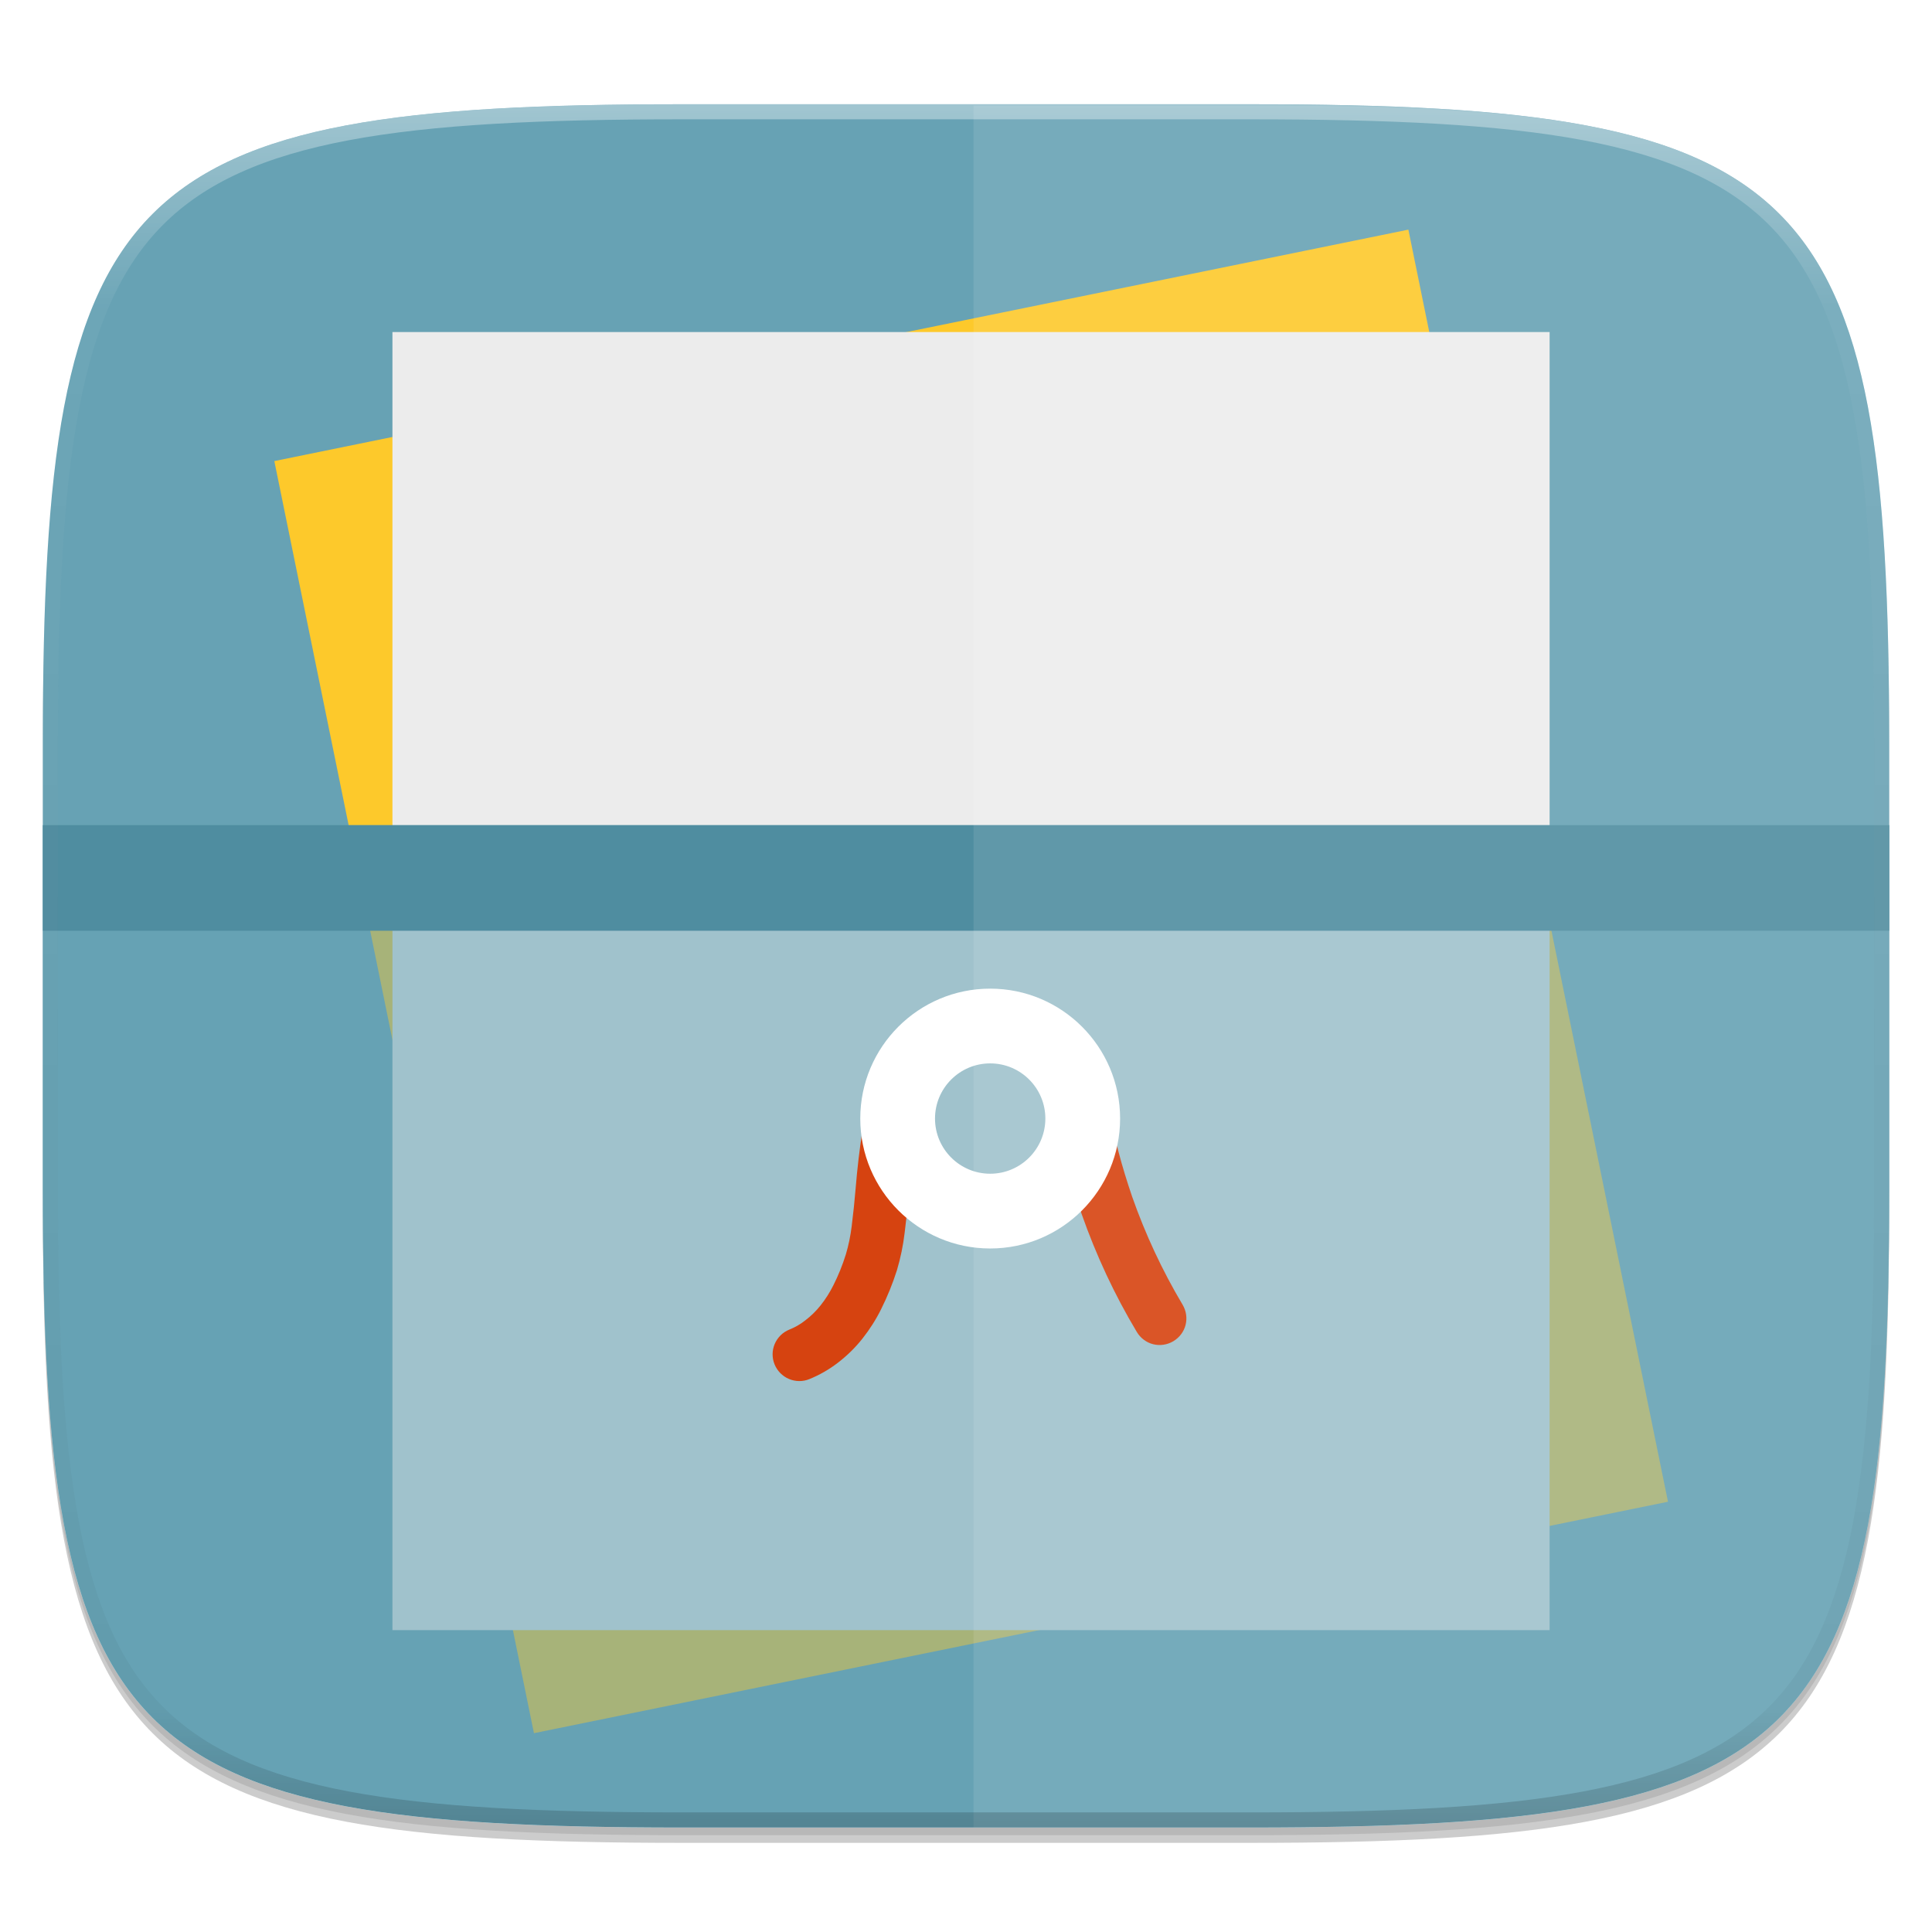 <?xml version="1.0" encoding="UTF-8" standalone="no"?>
<!-- Generator: Gravit.io -->

<svg
   xmlns:dc="http://purl.org/dc/elements/1.1/"
   xmlns:cc="http://creativecommons.org/ns#"
   xmlns:rdf="http://www.w3.org/1999/02/22-rdf-syntax-ns#"
   xmlns:svg="http://www.w3.org/2000/svg"
   xmlns="http://www.w3.org/2000/svg"
   xmlns:sodipodi="http://sodipodi.sourceforge.net/DTD/sodipodi-0.dtd"
   xmlns:inkscape="http://www.inkscape.org/namespaces/inkscape"
   style="isolation:isolate"
   viewBox="0 0 256 256"
   width="256"
   height="256"
   version="1.1"
   id="svg76"
   sodipodi:docname="dde-file-manager.svg"
   inkscape:version="0.92.2pre0 (973e216, 2017-07-25)">
  <sodipodi:namedview
     pagecolor="#ffffff"
     bordercolor="#666666"
     borderopacity="1"
     objecttolerance="10"
     gridtolerance="10"
     guidetolerance="10"
     inkscape:pageopacity="0"
     inkscape:pageshadow="2"
     inkscape:window-width="1920"
     inkscape:window-height="960"
     id="namedview78"
     showgrid="false"
     inkscape:zoom="0.921875"
     inkscape:cx="128"
     inkscape:cy="128"
     inkscape:window-x="0"
     inkscape:window-y="27"
     inkscape:window-maximized="1"
     inkscape:current-layer="g52" />
  <defs
     id="defs5">
    <clipPath
       id="_clipPath_kp0kzl4N5u5r3blf59N0l0X77d3H1HRq">
      <rect
         width="256"
         height="256"
         id="rect2" />
    </clipPath>
  </defs>
  <g
     clip-path="url(#_clipPath_kp0kzl4N5u5r3blf59N0l0X77d3H1HRq)"
     id="g74">
    <g
       id="icon">
      <g
         id="drop shadow">
        <defs
           id="defs12">
          <filter
             id="YUfi5Br9yWhB5wk4de0LAVZ9AeDS3ZJx"
             x="-200%"
             y="-200%"
             width="400%"
             height="400%">
            <feGaussianBlur
               stdDeviation="2.32"
               id="feGaussianBlur9" />
          </filter>
        </defs>
        <g
           opacity="0.2"
           filter="url(#YUfi5Br9yWhB5wk4de0LAVZ9AeDS3ZJx)"
           id="g16">
          <path
             d=" M 165.685 15.849 C 239.741 15.849 250.325 26.407 250.325 100.394 L 250.325 159.645 C 250.325 233.632 239.741 244.189 165.685 244.189 L 90.315 244.189 C 16.259 244.189 5.675 233.632 5.675 159.645 L 5.675 100.394 C 5.675 26.407 16.259 15.849 90.315 15.849 L 165.685 15.849 Z "
             fill="rgb(0,0,0)"
             id="path14" />
        </g>
        <defs
           id="defs21">
          <filter
             id="PTp1cRyUhGylnsOTDSetqXpLd71OOLqO"
             x="-200%"
             y="-200%"
             width="400%"
             height="400%">
            <feGaussianBlur
               stdDeviation="1.16"
               id="feGaussianBlur18" />
          </filter>
        </defs>
        <g
           opacity="0.1"
           filter="url(#PTp1cRyUhGylnsOTDSetqXpLd71OOLqO)"
           id="g25">
          <path
             d=" M 165.685 14.83 C 239.741 14.83 250.325 25.387 250.325 99.374 L 250.325 158.626 C 250.325 232.612 239.741 243.17 165.685 243.17 L 90.315 243.17 C 16.259 243.17 5.675 232.612 5.675 158.626 L 5.675 99.374 C 5.675 25.387 16.259 14.83 90.315 14.83 L 165.685 14.83 Z "
             fill="rgb(0,0,0)"
             id="path23" />
        </g>
      </g>
      <path
         d=" M 165.685 13.811 C 239.741 13.811 250.325 24.368 250.325 98.355 L 250.325 157.606 C 250.325 231.593 239.741 242.151 165.685 242.151 L 90.315 242.151 C 16.259 242.151 5.675 231.593 5.675 157.606 L 5.675 98.355 C 5.675 24.368 16.259 13.811 90.315 13.811 L 165.685 13.811 Z "
         fill="rgb(255,255,255)"
         id="path28" />
      <clipPath
         id="_clipPath_NQfJL7mN88LhW8OABKbK2iiZqS5FqZUl">
        <path
           d=" M 165.685 13.811 C 239.741 13.811 250.325 24.368 250.325 98.355 L 250.325 157.606 C 250.325 231.593 239.741 242.151 165.685 242.151 L 90.315 242.151 C 16.259 242.151 5.675 231.593 5.675 157.606 L 5.675 98.355 C 5.675 24.368 16.259 13.811 90.315 13.811 L 165.685 13.811 Z "
           fill="rgb(255,255,255)"
           id="path30" />
      </clipPath>
      <g
         clip-path="url(#_clipPath_NQfJL7mN88LhW8OABKbK2iiZqS5FqZUl)"
         id="g52">
        <path
           d=" M 165.685 13.811 C 239.741 13.811 250.325 24.368 250.325 98.355 L 250.325 157.606 C 250.325 231.593 239.741 242.151 165.685 242.151 L 90.315 242.151 C 16.259 242.151 5.675 231.593 5.675 157.606 L 5.675 98.355 C 5.675 24.368 16.259 13.811 90.315 13.811 L 165.685 13.811 Z "
           fill="rgb(55,166,230)"
           id="path33"
           style="fill:#67a2b4;fill-opacity:1" />
        <rect
           x="52"
           y="44"
           width="153.333"
           height="172"
           transform="matrix(0.98,-0.2,0.2,0.98,-23.41,28.375)"
           fill="rgb(253,201,43)"
           id="rect35" />
        <rect
           x="52"
           y="44"
           width="153.333"
           height="172"
           transform="matrix(1,0,0,1,0,0)"
           fill="rgb(236,236,236)"
           id="rect37" />
        <rect
           x="3"
           y="109.333"
           width="250.667"
           height="138.667"
           transform="matrix(1,0,0,1,0,0)"
           fill="rgb(55,166,230)"
           fill-opacity="0.5"
           id="rect39"
           style="fill:#67a2b4;fill-opacity:0.568" />
        <rect
           x="3"
           y="109.333"
           width="250.667"
           height="14"
           transform="matrix(1,0,0,1,0,0)"
           fill="rgb(55,166,230)"
           fill-opacity="0.5"
           id="rect41"
           style="fill:#4f8da0;fill-opacity:1" />
        <g
           id="Group">
          <path
             d=" M 107.236 182.743 C 106.373 183.097 105.396 183.083 104.533 182.715 C 103.67 182.347 102.991 181.654 102.637 180.791 C 102.284 179.928 102.284 178.951 102.651 178.088 C 103.019 177.225 103.713 176.532 104.59 176.178 C 105.34 175.881 106.061 175.471 106.698 174.961 C 107.462 174.381 108.141 173.716 108.736 172.966 C 109.386 172.146 109.952 171.254 110.419 170.32 C 111.084 169.005 111.636 167.632 112.075 166.231 C 112.443 165 112.697 163.755 112.853 162.482 C 113.065 160.812 113.235 159.143 113.376 157.473 C 113.589 154.841 113.9 152.21 114.31 149.578 C 114.537 148.219 114.82 146.875 115.173 145.545 C 115.527 144.215 115.98 142.914 116.546 141.654 C 117.112 140.367 117.819 139.15 118.654 138.032 C 119.531 136.858 120.593 135.825 121.767 134.962 C 123.04 134.042 124.441 133.349 125.941 132.882 C 127.554 132.372 129.252 132.104 130.95 132.061 C 130.95 132.061 130.964 132.061 130.964 132.061 L 131.869 132.047 C 131.884 132.047 131.884 132.047 131.898 132.047 C 133.044 132.033 134.19 132.118 135.322 132.288 C 136.369 132.443 137.388 132.712 138.378 133.094 C 140.231 133.844 141.844 135.089 143.033 136.688 C 143.585 137.452 144.066 138.258 144.448 139.107 C 144.83 139.956 145.155 140.819 145.438 141.711 C 146.004 143.607 146.514 145.531 146.938 147.47 C 147.334 149.196 147.759 150.922 148.212 152.634 C 148.735 154.629 149.344 156.596 150.009 158.548 C 151.763 163.543 153.999 168.34 156.701 172.881 C 157.182 173.688 157.324 174.65 157.097 175.556 C 156.871 176.461 156.277 177.239 155.47 177.72 C 154.664 178.201 153.701 178.343 152.796 178.117 C 151.89 177.89 151.112 177.296 150.631 176.489 C 147.674 171.551 145.24 166.316 143.33 160.883 C 142.594 158.761 141.944 156.61 141.363 154.445 C 140.896 152.634 140.444 150.837 140.033 149.026 C 139.651 147.257 139.199 145.517 138.675 143.791 C 138.491 143.197 138.265 142.602 138.01 142.036 C 137.826 141.626 137.6 141.244 137.331 140.876 C 136.935 140.338 136.397 139.928 135.775 139.673 C 135.293 139.489 134.798 139.362 134.289 139.277 C 133.525 139.164 132.747 139.122 131.968 139.122 L 131.091 139.136 C 130.058 139.164 129.025 139.32 128.035 139.631 C 127.285 139.871 126.563 140.225 125.927 140.692 C 125.318 141.131 124.767 141.668 124.314 142.263 C 123.804 142.956 123.366 143.706 123.012 144.498 C 122.602 145.432 122.276 146.394 122.007 147.371 C 121.724 148.46 121.484 149.578 121.3 150.696 C 120.918 153.143 120.635 155.591 120.437 158.067 C 120.281 159.822 120.097 161.59 119.871 163.345 C 119.673 165.029 119.333 166.67 118.852 168.297 C 118.286 170.08 117.579 171.82 116.744 173.49 C 116.065 174.862 115.23 176.164 114.282 177.367 C 113.334 178.569 112.23 179.645 111.014 180.578 C 109.853 181.47 108.594 182.191 107.236 182.743 Z "
             fill="rgb(214,67,16)"
             id="path43" />
          <path
             d=" M 113.99 148.215 C 113.99 138.714 121.703 131 131.204 131 C 140.705 131 148.419 138.714 148.419 148.215 C 148.419 157.716 140.705 165.43 131.204 165.43 C 121.703 165.43 113.99 157.716 113.99 148.215 Z  M 123.894 148.215 C 123.894 144.18 127.17 140.904 131.204 140.904 C 135.239 140.904 138.515 144.18 138.515 148.215 C 138.515 152.249 135.239 155.525 131.204 155.525 C 127.17 155.525 123.894 152.249 123.894 148.215 Z "
             fill-rule="evenodd"
             fill="rgb(255,255,255)"
             id="path45" />
        </g>
        <g
           opacity="0.1"
           id="g50">
          <path
             d=" M 129.001 13.977 L 129.001 242.316 L 166.686 242.316 C 240.741 242.316 251.325 231.758 251.325 157.772 L 251.325 98.521 C 251.325 24.534 240.741 13.977 166.686 13.977 L 129.001 13.977 Z "
             fill="rgb(255,255,255)"
             id="path48" />
        </g>
      </g>
      <g
         id="highlight">
        <clipPath
           id="_clipPath_GmefGXRkLzDnsykDwmH1ioJVBnSRvLaI">
          <path
             d=" M 165.685 13.811 C 239.741 13.811 250.325 24.368 250.325 98.355 L 250.325 157.606 C 250.325 231.593 239.741 242.151 165.685 242.151 L 90.315 242.151 C 16.259 242.151 5.675 231.593 5.675 157.606 L 5.675 98.355 C 5.675 24.368 16.259 13.811 90.315 13.811 L 165.685 13.811 Z "
             fill="rgb(255,255,255)"
             id="path54" />
        </clipPath>
        <g
           clip-path="url(#_clipPath_GmefGXRkLzDnsykDwmH1ioJVBnSRvLaI)"
           id="g70">
          <g
             opacity="0.4"
             id="g68">
            <linearGradient
               id="_lgradient_26"
               x1="51.667%"
               y1="0%"
               x2="51.667%"
               y2="100%">
              <stop
                 offset="0%"
                 stop-opacity="1"
                 style="stop-color:rgb(255,255,255)"
                 id="stop57" />
              <stop
                 offset="12.5%"
                 stop-opacity="0.098"
                 style="stop-color:rgb(255,255,255)"
                 id="stop59" />
              <stop
                 offset="92.5%"
                 stop-opacity="0.098"
                 style="stop-color:rgb(0,0,0)"
                 id="stop61" />
              <stop
                 offset="100%"
                 stop-opacity="0.498"
                 style="stop-color:rgb(0,0,0)"
                 id="stop63" />
            </linearGradient>
            <path
               d=" M 165.685 13.811 C 239.741 13.811 250.325 24.368 250.325 98.355 L 250.325 157.606 C 250.325 231.593 239.741 242.151 165.685 242.151 L 90.315 242.151 C 16.259 242.151 5.675 231.593 5.675 157.606 L 5.675 98.355 C 5.675 24.368 16.259 13.811 90.315 13.811 L 165.685 13.811 Z "
               fill="none"
               vector-effect="non-scaling-stroke"
               stroke-width="4"
               stroke="url(#_lgradient_26)"
               stroke-linejoin="round"
               stroke-linecap="round"
               stroke-miterlimit="4"
               id="path66" />
          </g>
        </g>
      </g>
    </g>
  </g>
</svg>
